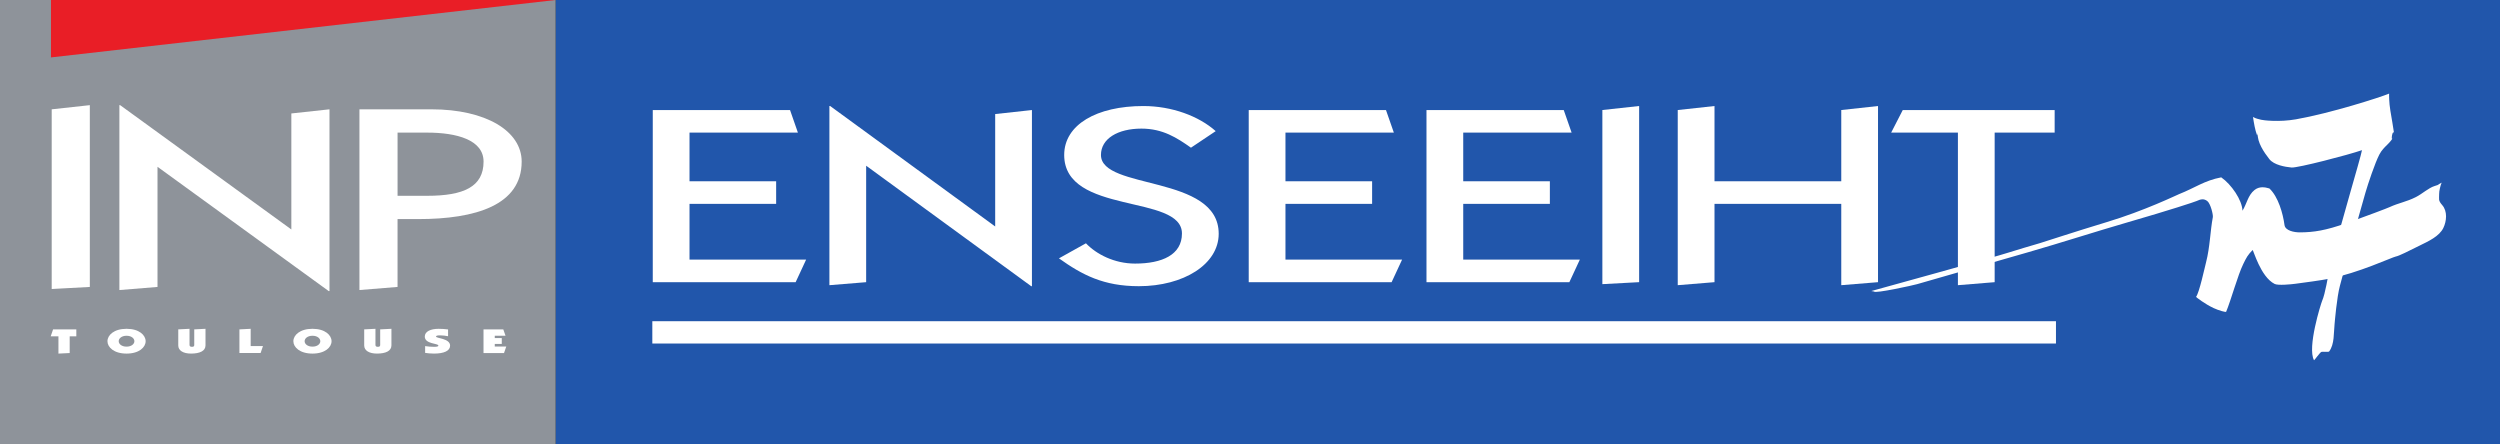 <?xml version="1.0" encoding="UTF-8" standalone="no"?>
<!-- Created with Inkscape (http://www.inkscape.org/) -->

<svg
   xmlns:dc="http://purl.org/dc/elements/1.1/"
   xmlns:cc="http://creativecommons.org/ns#"
   xmlns:rdf="http://www.w3.org/1999/02/22-rdf-syntax-ns#"
   xmlns:svg="http://www.w3.org/2000/svg"
   xmlns="http://www.w3.org/2000/svg"
   xmlns:sodipodi="http://sodipodi.sourceforge.net/DTD/sodipodi-0.dtd"
   xmlns:inkscape="http://www.inkscape.org/namespaces/inkscape"
   id="svg2"
   version="1.1"
   inkscape:version="0.91 r13725"
   xml:space="preserve"
   width="298.475"
   height="53.062"
   viewBox="0 0 298.475 53.062"
   sodipodi:docname="inp-enseeiht.svg"><rect x="0" y="0" width="298.475" height="53.062" fill="#333333" stroke="none"/><defs
     id="defs6" /><sodipodi:namedview
     pagecolor="#ffffff"
     bordercolor="#666666"
     borderopacity="1"
     objecttolerance="10"
     gridtolerance="10"
     guidetolerance="10"
     inkscape:pageopacity="0"
     inkscape:pageshadow="2"
     inkscape:window-width="2511"
     inkscape:window-height="1422"
     id="namedview4"
     showgrid="false"
     inkscape:zoom="2.9219535"
     inkscape:cx="282.5188"
     inkscape:cy="25.342217"
     inkscape:window-x="49"
     inkscape:window-y="18"
     inkscape:window-maximized="1"
     inkscape:current-layer="g10" /><g
     id="g10"
     inkscape:groupmode="layer"
     inkscape:label="ink_ext_XXXXXX"
     transform="matrix(1.25,0,0,-1.25,0,53.062)"><path
       inkscape:connector-curvature="0"
       id="path14"
       style="fill:#2156ab;fill-opacity:1;fill-rule:nonzero;stroke:none"
       d="m 53.064,0.002 185.717,0 0,42.448 -185.717,0 0,-42.448 z" /><path
       inkscape:connector-curvature="0"
       id="path16"
       style="fill:#ffffff;fill-opacity:1;fill-rule:nonzero;stroke:none"
       d="m 62.305,9.639 134.064,0 0,2.131 -134.064,0 0,-2.131 z" /><path
       inkscape:connector-curvature="0"
       id="path18"
       style="fill:#ffffff;fill-opacity:1;fill-rule:nonzero;stroke:none"
       d="m 178.733,14.652 c 0,0 12.128,3.343 13.008,3.645 0.248,0.084 2.853,0.869 3.113,0.935 0.203,0.055 3.371,1.1 6.347,1.998 3.656,1.101 6.686,2.584 6.935,2.682 1.493,0.587 2.416,1.296 4.018,1.598 0.965,-0.667 1.998,-2.168 2.03,-3.187 0.417,0.67 0.516,1.47 1.148,1.977 0.46,0.366 0.98,0.282 1.422,0.15 0.854,-0.801 1.297,-2.406 1.444,-3.496 0.073,-0.542 0.932,-0.701 1.464,-0.699 1.343,0.006 2.464,0.182 4.428,0.875 2.056,0.722 3.909,1.428 4.133,1.533 0.907,0.417 1.615,0.504 2.518,0.961 0.625,0.315 1.208,0.88 1.812,1.064 0.522,0.156 0.158,0.069 0.654,0.318 -0.116,-0.26 -0.249,-0.816 -0.24,-1.089 0.013,-0.483 -0.122,-0.586 0.297,-1.061 0.509,-0.58 0.424,-1.527 0.101,-2.187 -0.392,-0.791 -1.372,-1.242 -2.328,-1.709 -0.951,-0.469 -1.88,-0.953 -2.225,-1.016 -0.313,-0.058 -3.58,-1.575 -6.369,-2.122 -0.722,-0.143 -2.399,-0.372 -3.223,-0.478 -0.399,-0.053 -1.639,-0.176 -1.962,-0.015 -1.362,0.68 -2.043,3.305 -2.11,3.237 -0.485,-0.498 -0.58,-0.707 -0.887,-1.327 -0.533,-1.084 -1.176,-3.47 -1.638,-4.569 -0.025,-0.057 -0.674,0.109 -1.202,0.357 -0.814,0.38 -1.694,1.046 -1.669,1.076 0.306,0.377 0.837,2.855 0.96,3.322 0.369,1.432 0.39,2.969 0.641,4.286 0.042,0.22 -0.216,1.285 -0.525,1.53 -0.334,0.261 -0.627,0.191 -1.031,0.007 -0.16,-0.076 -2.443,-0.837 -6.73,-2.076 -2.772,-0.802 -6.325,-1.944 -9.296,-2.798 -5.574,-1.605 -10.449,-3.002 -10.667,-3.066 -0.348,-0.105 -4.056,-0.921 -4.102,-0.703" /><path
       inkscape:connector-curvature="0"
       id="path20"
       style="fill:#ffffff;fill-opacity:1;fill-rule:nonzero;stroke:none"
       d="m 215.636,29.703 c -0.041,-0.848 0.589,-1.782 1.111,-2.449 0.438,-0.562 1.497,-0.747 2.127,-0.805 0.582,-0.048 5.392,1.196 6.724,1.659 -0.126,-0.745 -2.122,-7.348 -2.539,-9.275 -0.075,-0.343 -0.504,-1.967 -0.637,-2.445 -0.043,-0.166 -0.325,-1.992 -0.639,-2.698 -0.099,-0.226 -1.439,-4.452 -0.764,-5.65 0.015,-0.029 0.551,0.728 0.691,0.792 0.124,0.057 0.686,-0.037 0.752,0.051 0.518,0.673 0.429,1.798 0.517,2.609 0.021,0.217 0.214,2.568 0.513,3.669 0.805,2.972 1.581,5.932 2.437,8.89 0.235,0.813 0.921,2.865 1.324,3.632 0.448,0.861 1.095,1.025 1.431,1.889 -0.472,-1.211 -0.125,0.955 0,0 -0.051,0.408 -0.301,1.871 -0.376,2.312 -0.129,0.762 -0.126,1.513 -0.118,1.625 -0.87,-0.364 -5.608,-1.877 -8.893,-2.455 -1.615,-0.285 -3.141,-0.097 -3.332,-0.043 -0.249,0.067 -0.527,0.111 -0.777,0.266 0.091,-0.598 0.185,-1.199 0.396,-1.774" /><path
       inkscape:connector-curvature="0"
       id="path22"
       style="fill:#ffffff;fill-opacity:1;fill-rule:nonzero;stroke:none"
       d="m 62.347,15.498 0,16.442 13.111,0 0.751,-2.157 -10.352,0 0,-4.648 8.274,0 0,-2.158 -8.274,0 0,-5.32 11.14,0 -1.003,-2.158 -13.647,0" /><path
       inkscape:connector-curvature="0"
       id="path24"
       style="fill:#ffffff;fill-opacity:1;fill-rule:nonzero;stroke:none"
       d="m 79.218,15.211 0,17.112 0.073,0 15.761,-11.504 0,10.737 3.51,0.384 0,-16.824 -0.072,0 -15.762,11.505 0,-11.123 -3.511,-0.287" /><path
       inkscape:connector-curvature="0"
       id="path26"
       style="fill:#ffffff;fill-opacity:1;fill-rule:nonzero;stroke:none"
       d="m 103.72,19.213 c 1.002,-1.052 2.722,-1.939 4.693,-1.939 2.579,0 4.477,0.837 4.477,2.874 0,3.809 -11.247,1.729 -11.247,7.502 0,2.898 3.116,4.672 7.558,4.672 2.723,0 5.302,-0.958 6.913,-2.397 l -2.364,-1.582 c -1.326,0.937 -2.687,1.823 -4.729,1.823 -2.256,0 -3.867,-0.959 -3.867,-2.516 0,-3.379 11.246,-1.847 11.246,-7.528 0,-2.922 -3.367,-5.007 -7.629,-5.007 -3.369,0 -5.409,1.077 -7.63,2.659 l 2.579,1.438" /><path
       inkscape:connector-curvature="0"
       id="path28"
       style="fill:#ffffff;fill-opacity:1;fill-rule:nonzero;stroke:none"
       d="m 119.268,15.498 0,16.442 13.109,0 0.752,-2.157 -10.352,0 0,-4.648 8.276,0 0,-2.158 -8.276,0 0,-5.32 11.141,0 -1.002,-2.158 -13.648,0" /><path
       inkscape:connector-curvature="0"
       id="path30"
       style="fill:#ffffff;fill-opacity:1;fill-rule:nonzero;stroke:none"
       d="m 136.246,15.498 0,16.442 13.109,0 0.753,-2.157 -10.352,0 0,-4.648 8.275,0 0,-2.158 -8.275,0 0,-5.32 11.14,0 -1.003,-2.158 -13.647,0" /><path
       inkscape:connector-curvature="0"
       id="path32"
       style="fill:#ffffff;fill-opacity:1;fill-rule:nonzero;stroke:none"
       d="m 153.045,15.309 0,16.632 3.512,0.383 0,-16.825 -3.512,-0.189" /><path
       inkscape:connector-curvature="0"
       id="path34"
       style="fill:#ffffff;fill-opacity:1;fill-rule:nonzero;stroke:none"
       d="m 160.244,15.211 0,16.729 3.512,0.383 0,-7.189 12.107,0 0,6.806 3.51,0.383 0,-16.825 -3.51,-0.287 0,7.766 -12.107,0 0,-7.479 -3.512,-0.287" /><path
       inkscape:connector-curvature="0"
       id="path36"
       style="fill:#ffffff;fill-opacity:1;fill-rule:nonzero;stroke:none"
       d="m 180.629,29.783 1.108,2.157 14.507,0 0,-2.157 -5.73,0 0,-14.285 -3.51,-0.287 0,14.572 -6.375,0" /><path
       inkscape:connector-curvature="0"
       id="path38"
       style="fill:#8e939a;fill-opacity:1;fill-rule:nonzero;stroke:none"
       d="m 0,0 53.064,0 0,42.449 L 0,42.449 0,0 Z" /><path
       inkscape:connector-curvature="0"
       id="path40"
       style="fill:#e91e26;fill-opacity:1;fill-rule:nonzero;stroke:none"
       d="m 53.059,42.449 -48.191,0 0,-5.483 48.191,5.483" /><path
       inkscape:connector-curvature="0"
       id="path42"
       style="fill:#ffffff;fill-opacity:1;fill-rule:nonzero;stroke:none"
       d="m 5.07,10.99 2.22,0 0,-0.664 -0.634,0 0,-1.596 -1.074,-0.053 0,1.648 -0.74,0 0.228,0.664" /><path
       inkscape:connector-curvature="0"
       id="path44"
       style="fill:#ffffff;fill-opacity:1;fill-rule:nonzero;stroke:none"
       d="m 11.338,9.859 c 0,-0.262 0.278,-0.518 0.748,-0.518 0.47,0 0.749,0.256 0.749,0.518 0,0.266 -0.279,0.522 -0.749,0.522 -0.47,0 -0.748,-0.256 -0.748,-0.522 z m 2.572,0 c 0,-0.576 -0.62,-1.182 -1.824,-1.182 -1.203,0 -1.822,0.605 -1.822,1.182 0,0.578 0.619,1.186 1.822,1.186 1.205,0 1.824,-0.607 1.824,-1.186" /><path
       inkscape:connector-curvature="0"
       id="path46"
       style="fill:#ffffff;fill-opacity:1;fill-rule:nonzero;stroke:none"
       d="m 18.102,11.045 0,-1.535 c 0,-0.117 0.055,-0.186 0.239,-0.186 0.179,0 0.212,0.078 0.212,0.186 l 0,1.48 1.075,0.055 0,-1.582 c 0,-0.539 -0.55,-0.785 -1.383,-0.785 -0.728,0 -1.219,0.279 -1.219,0.777 l 0,1.535 1.076,0.055" /><path
       inkscape:connector-curvature="0"
       id="path48"
       style="fill:#ffffff;fill-opacity:1;fill-rule:nonzero;stroke:none"
       d="m 22.868,8.73 0,2.26 1.075,0.055 0,-1.648 1.174,0 -0.227,-0.666 -2.022,0" /><path
       inkscape:connector-curvature="0"
       id="path50"
       style="fill:#ffffff;fill-opacity:1;fill-rule:nonzero;stroke:none"
       d="m 29.096,9.859 c 0,-0.262 0.277,-0.518 0.75,-0.518 0.47,0 0.747,0.256 0.747,0.518 0,0.266 -0.277,0.522 -0.747,0.522 -0.473,0 -0.75,-0.256 -0.75,-0.522 z m 2.571,0 c 0,-0.576 -0.617,-1.182 -1.821,-1.182 -1.206,0 -1.825,0.605 -1.825,1.182 0,0.578 0.62,1.186 1.825,1.186 1.205,0 1.821,-0.607 1.821,-1.186" /><path
       inkscape:connector-curvature="0"
       id="path52"
       style="fill:#ffffff;fill-opacity:1;fill-rule:nonzero;stroke:none"
       d="m 35.861,11.045 0,-1.535 c 0,-0.117 0.053,-0.186 0.237,-0.186 0.179,0 0.214,0.078 0.214,0.186 l 0,1.48 1.074,0.055 0,-1.582 c 0,-0.539 -0.55,-0.785 -1.381,-0.785 -0.732,0 -1.22,0.279 -1.22,0.777 l 0,1.535 1.075,0.055" /><path
       inkscape:connector-curvature="0"
       id="path54"
       style="fill:#ffffff;fill-opacity:1;fill-rule:nonzero;stroke:none"
       d="m 42.797,10.336 c -0.218,0.045 -0.511,0.082 -0.728,0.082 -0.179,0 -0.421,0 -0.421,-0.115 0,-0.178 1.341,-0.164 1.341,-0.865 0,-0.5 -0.579,-0.76 -1.536,-0.76 -0.339,0 -0.56,0.029 -0.848,0.066 l 0,0.646 c 0.283,-0.041 0.58,-0.066 0.848,-0.066 0.282,0 0.417,0.031 0.417,0.121 0,0.217 -1.298,0.135 -1.298,0.857 0,0.492 0.565,0.742 1.321,0.742 0.308,0 0.649,-0.023 0.902,-0.06 l 0,-0.648" /><path
       inkscape:connector-curvature="0"
       id="path56"
       style="fill:#ffffff;fill-opacity:1;fill-rule:nonzero;stroke:none"
       d="m 46.181,8.73 0,2.26 1.889,0 0.212,-0.605 -1.026,0 0,-0.225 0.669,0 0,-0.563 -0.669,0 0,-0.242 1.1,0 -0.216,-0.625 -1.957,0" /><path
       inkscape:connector-curvature="0"
       id="path58"
       style="fill:#ffffff;fill-opacity:1;fill-rule:nonzero;stroke:none"
       d="m 4.938,14.846 0,17.162 3.641,0.398 0,-17.363 -3.641,-0.197" /><path
       inkscape:connector-curvature="0"
       id="path60"
       style="fill:#ffffff;fill-opacity:1;fill-rule:nonzero;stroke:none"
       d="m 11.403,14.746 0,17.659 0.074,0 16.35,-11.872 0,11.08 3.643,0.395 0,-17.361 -0.074,0 -16.352,11.871 0,-11.475 -3.641,-0.297" /><path
       inkscape:connector-curvature="0"
       id="path62"
       style="fill:#ffffff;fill-opacity:1;fill-rule:nonzero;stroke:none"
       d="m 37.972,23.748 2.825,0 c 3.494,0 5.389,0.865 5.389,3.266 0,2.078 -2.563,2.769 -5.389,2.769 l -2.825,0 0,-6.035 z m -3.641,-9.002 0,17.262 6.877,0 c 5.199,0 8.618,-2.076 8.618,-4.994 0,-4.154 -4.385,-5.49 -9.883,-5.49 l -1.972,0 0,-6.48 -3.641,-0.297" /></g></svg>
